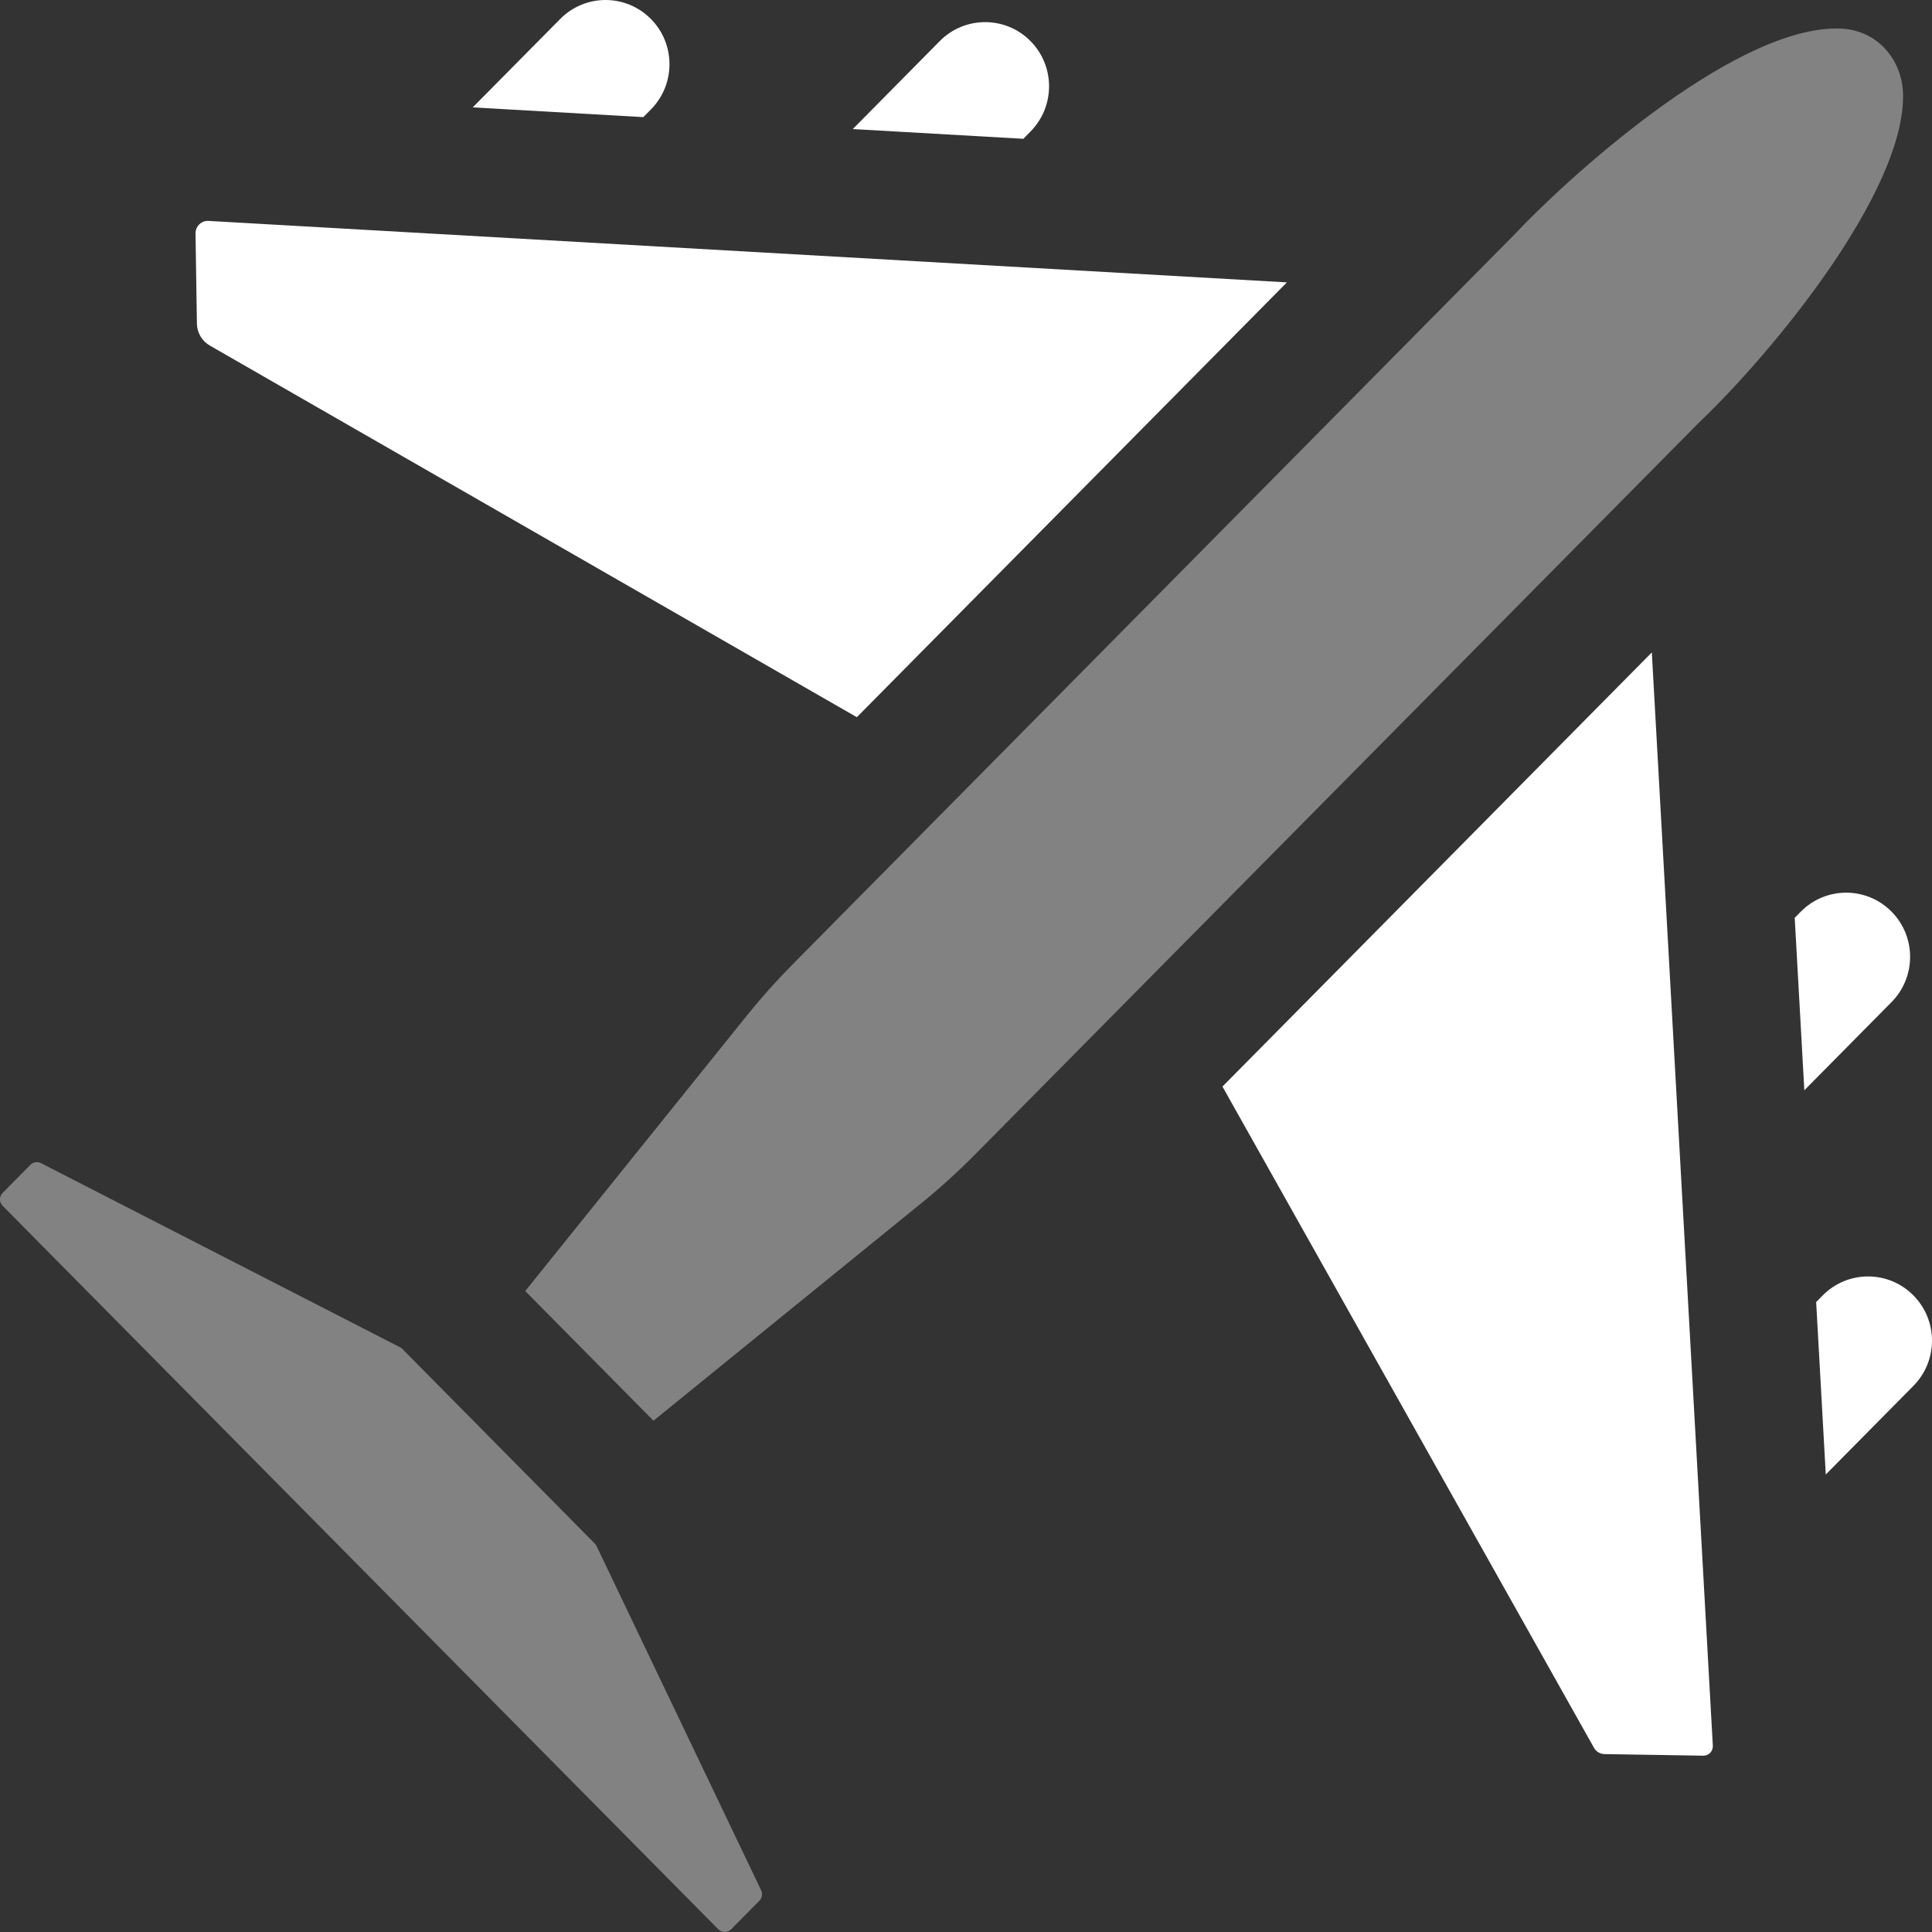 <svg width="50" height="50" viewBox="0 0 50 50" fill="none" xmlns="http://www.w3.org/2000/svg">
  <rect x="0" y="0" width="50" height="50" fill="#333333" stroke="none"/>
  <path
    d="M44.328 45.179L42.749 16.885L31.637 28.12L41.253 45.234C41.308 45.333 41.412 45.394 41.525 45.396L44.081 45.437C44.222 45.44 44.336 45.321 44.328 45.179Z"
    fill="white" />
  <path
    d="M10.353 34.867L1.061 30.102C0.97 30.056 0.859 30.073 0.787 30.146L0.068 30.873C-0.023 30.965 -0.023 31.114 0.068 31.206L18.589 49.93C18.681 50.023 18.83 50.023 18.922 49.93L19.654 49.19C19.724 49.119 19.742 49.012 19.699 48.922L15.438 40.01C15.426 39.986 15.411 39.965 15.392 39.946L10.413 34.911C10.395 34.894 10.375 34.879 10.353 34.867Z"
    fill="#828282" />
  <path
    d="M5.43 8.943L22.175 18.561L33.305 7.308L5.397 5.717C5.212 5.706 5.057 5.856 5.06 6.042L5.096 8.376C5.1 8.611 5.227 8.826 5.43 8.943Z"
    fill="white" />
  <path
    d="M43.927 10.979C43.938 10.968 43.95 10.957 43.961 10.946C45.988 9.007 49.217 5.008 49.251 2.532C49.275 1.6 48.608 0.706 47.487 0.738C44.742 0.777 40.464 4.707 39.182 6.081C39.171 6.092 39.16 6.104 39.148 6.115L20.51 24.96C20.095 25.379 19.697 25.825 19.328 26.284L13.593 33.412L16.912 36.768L23.831 31.149C24.322 30.752 24.795 30.322 25.24 29.872L43.927 10.979Z"
    fill="#828282" />
  <path
    d="M16.649 3.031L16.846 2.832C17.489 2.181 17.486 1.129 16.837 0.483C16.189 -0.164 15.142 -0.16 14.498 0.491L12.234 2.779L16.649 3.031Z"
    fill="white" />
  <path
    d="M48.945 23.585C48.296 22.938 47.249 22.942 46.605 23.593L46.447 23.753L46.696 28.216L48.953 25.934C49.597 25.283 49.593 24.231 48.945 23.585Z"
    fill="white" />
  <path
    d="M47.172 33.525L47.002 33.697L47.251 38.16L49.519 35.866C50.163 35.215 50.16 34.163 49.511 33.517C48.863 32.87 47.815 32.874 47.172 33.525Z"
    fill="white" />
  <path
    d="M26.484 3.592L26.669 3.404C27.313 2.753 27.31 1.702 26.661 1.055C26.013 0.409 24.965 0.412 24.321 1.063L22.07 3.34L26.484 3.592Z"
    fill="white" />
</svg>